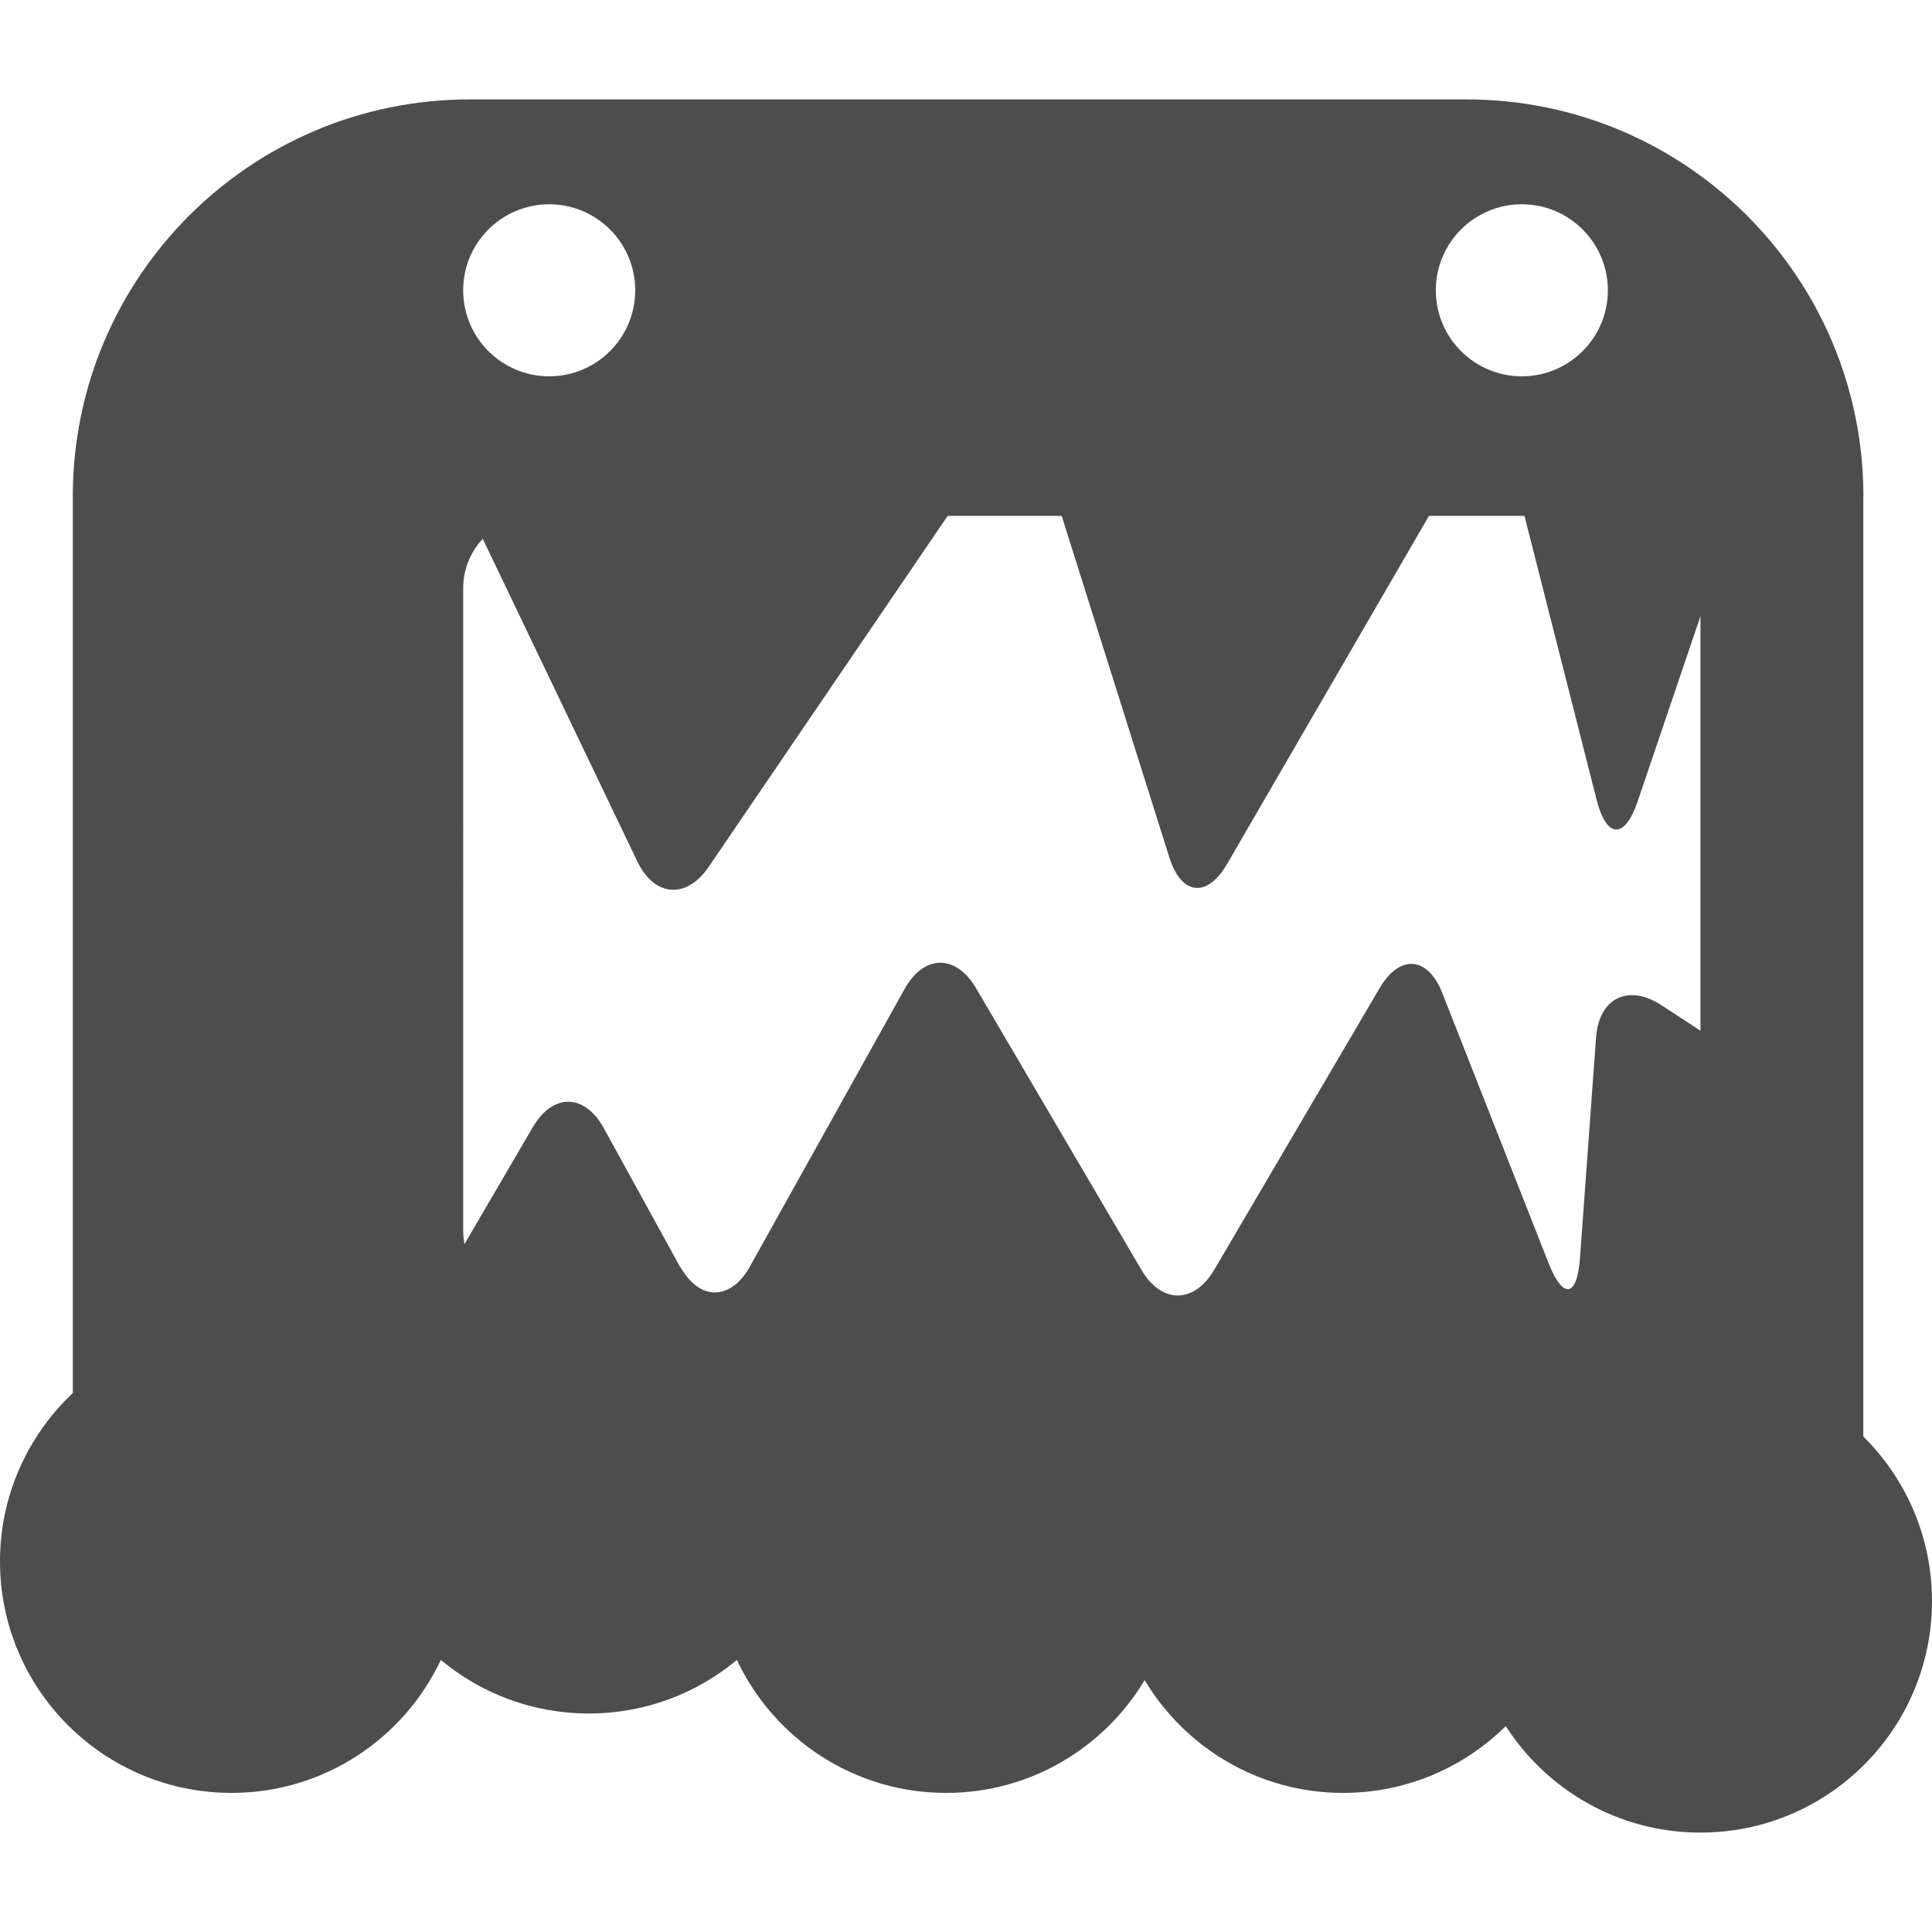<?xml version="1.0" encoding="UTF-8" standalone="no"?>
<!-- Generator: Adobe Illustrator 18.1.1, SVG Export Plug-In . SVG Version: 6.00 Build 0)  -->

<svg
   xmlns:dc="http://purl.org/dc/elements/1.1/"
   xmlns:cc="http://creativecommons.org/ns#"
   xmlns:rdf="http://www.w3.org/1999/02/22-rdf-syntax-ns#"
   xmlns:svg="http://www.w3.org/2000/svg"
   xmlns="http://www.w3.org/2000/svg"
   xmlns:sodipodi="http://sodipodi.sourceforge.net/DTD/sodipodi-0.dtd"
   xmlns:inkscape="http://www.inkscape.org/namespaces/inkscape"
   version="1.1"
   id="Capa_1"
   x="0px"
   y="0px"
   viewBox="0 0 460.606 460.606"
   style="enable-background:new 0 0 460.606 460.606;"
   xml:space="preserve"
   inkscape:version="0.91 r13725"
   sodipodi:docname="mh6.svg"><defs
     id="defs41" /><sodipodi:namedview
     pagecolor="#ffffff"
     bordercolor="#666666"
     borderopacity="1"
     objecttolerance="10"
     gridtolerance="10"
     guidetolerance="10"
     inkscape:pageopacity="0"
     inkscape:pageshadow="2"
     inkscape:window-width="640"
     inkscape:window-height="480"
     id="namedview39"
     showgrid="false"
     inkscape:zoom="0.5123685"
     inkscape:cx="230.30299"
     inkscape:cy="230.30299"
     inkscape:window-x="75"
     inkscape:window-y="34"
     inkscape:window-maximized="0"
     inkscape:current-layer="Capa_1" /><g
     id="g3"
     style="fill:#4d4d4d"><g
       id="g5"
       style="fill:#4d4d4d"><path
         style="fill:#4d4d4d"
         d="M444.251,118.348c0-52.275-42.374-94.649-94.649-94.649H112.004    c-52.275,0-94.649,42.374-94.649,94.649v213.773C6.69,342.185,0,356.418,0,372.236c0,30.49,24.719,55.209,55.209,55.209    c22.069,0,41.057-12.981,49.893-31.693c9.567,7.966,21.866,12.762,35.286,12.762s25.719-4.796,35.286-12.762    c8.836,18.712,27.824,31.693,49.893,31.693c20.118,0,37.676-10.795,47.325-26.881c9.649,16.078,27.206,26.881,47.325,26.881    c15.111,0,28.8-6.08,38.765-15.924c9.827,15.257,26.922,25.386,46.414,25.386c30.49,0,55.209-24.719,55.209-55.209    c0-15.347-6.267-29.222-16.379-39.229V118.348H444.251z M405.413,245.739l-9.291-6.08c-7.934-5.186-14.924-1.731-15.615,7.73    l-3.82,52.519c-0.691,9.454-4.056,9.966-7.527,1.146l-25.288-64.281c-3.471-8.819-10.177-9.348-14.973-1.171l-39.407,67.118    c-4.804,8.177-12.583,8.177-17.379,0l-39.407-67.118c-4.804-8.177-12.437-8.088-17.046,0.187l-36.92,66.24    c-1.926,3.463-4.357,5.381-6.852,5.942c-3.26,0.732-6.625-0.992-9.226-5.178c-0.179-0.285-0.382-0.504-0.553-0.813l-18.159-33.018    c-4.568-8.307-12.152-8.405-16.932-0.219l-16.273,27.848c-0.179-0.992-0.309-2-0.309-3.048V140.149    c0-4.528,1.788-8.624,4.658-11.689l36.822,76.864c4.097,8.551,11.746,9.128,17.078,1.292l56.941-83.627h27.182l25.67,81.448    c2.853,9.039,9.015,9.722,13.77,1.52l48.121-82.968h22.768l17.224,67.768c2.333,9.185,6.698,9.356,9.738,0.382l14.997-44.244    v98.843H405.413z M362.819,48.702c11.323,0,20.508,9.185,20.508,20.508s-9.185,20.508-20.508,20.508    c-11.323,0-20.508-9.185-20.508-20.508S351.496,48.702,362.819,48.702z M130.935,48.702c11.323,0,20.508,9.185,20.508,20.508    s-9.185,20.508-20.508,20.508s-20.508-9.185-20.508-20.508S119.612,48.702,130.935,48.702z"
         id="path7" /></g></g><g
     id="g9" /><g
     id="g11" /><g
     id="g13" /><g
     id="g15" /><g
     id="g17" /><g
     id="g19" /><g
     id="g21" /><g
     id="g23" /><g
     id="g25" /><g
     id="g27" /><g
     id="g29" /><g
     id="g31" /><g
     id="g33" /><g
     id="g35" /><g
     id="g37" /></svg>